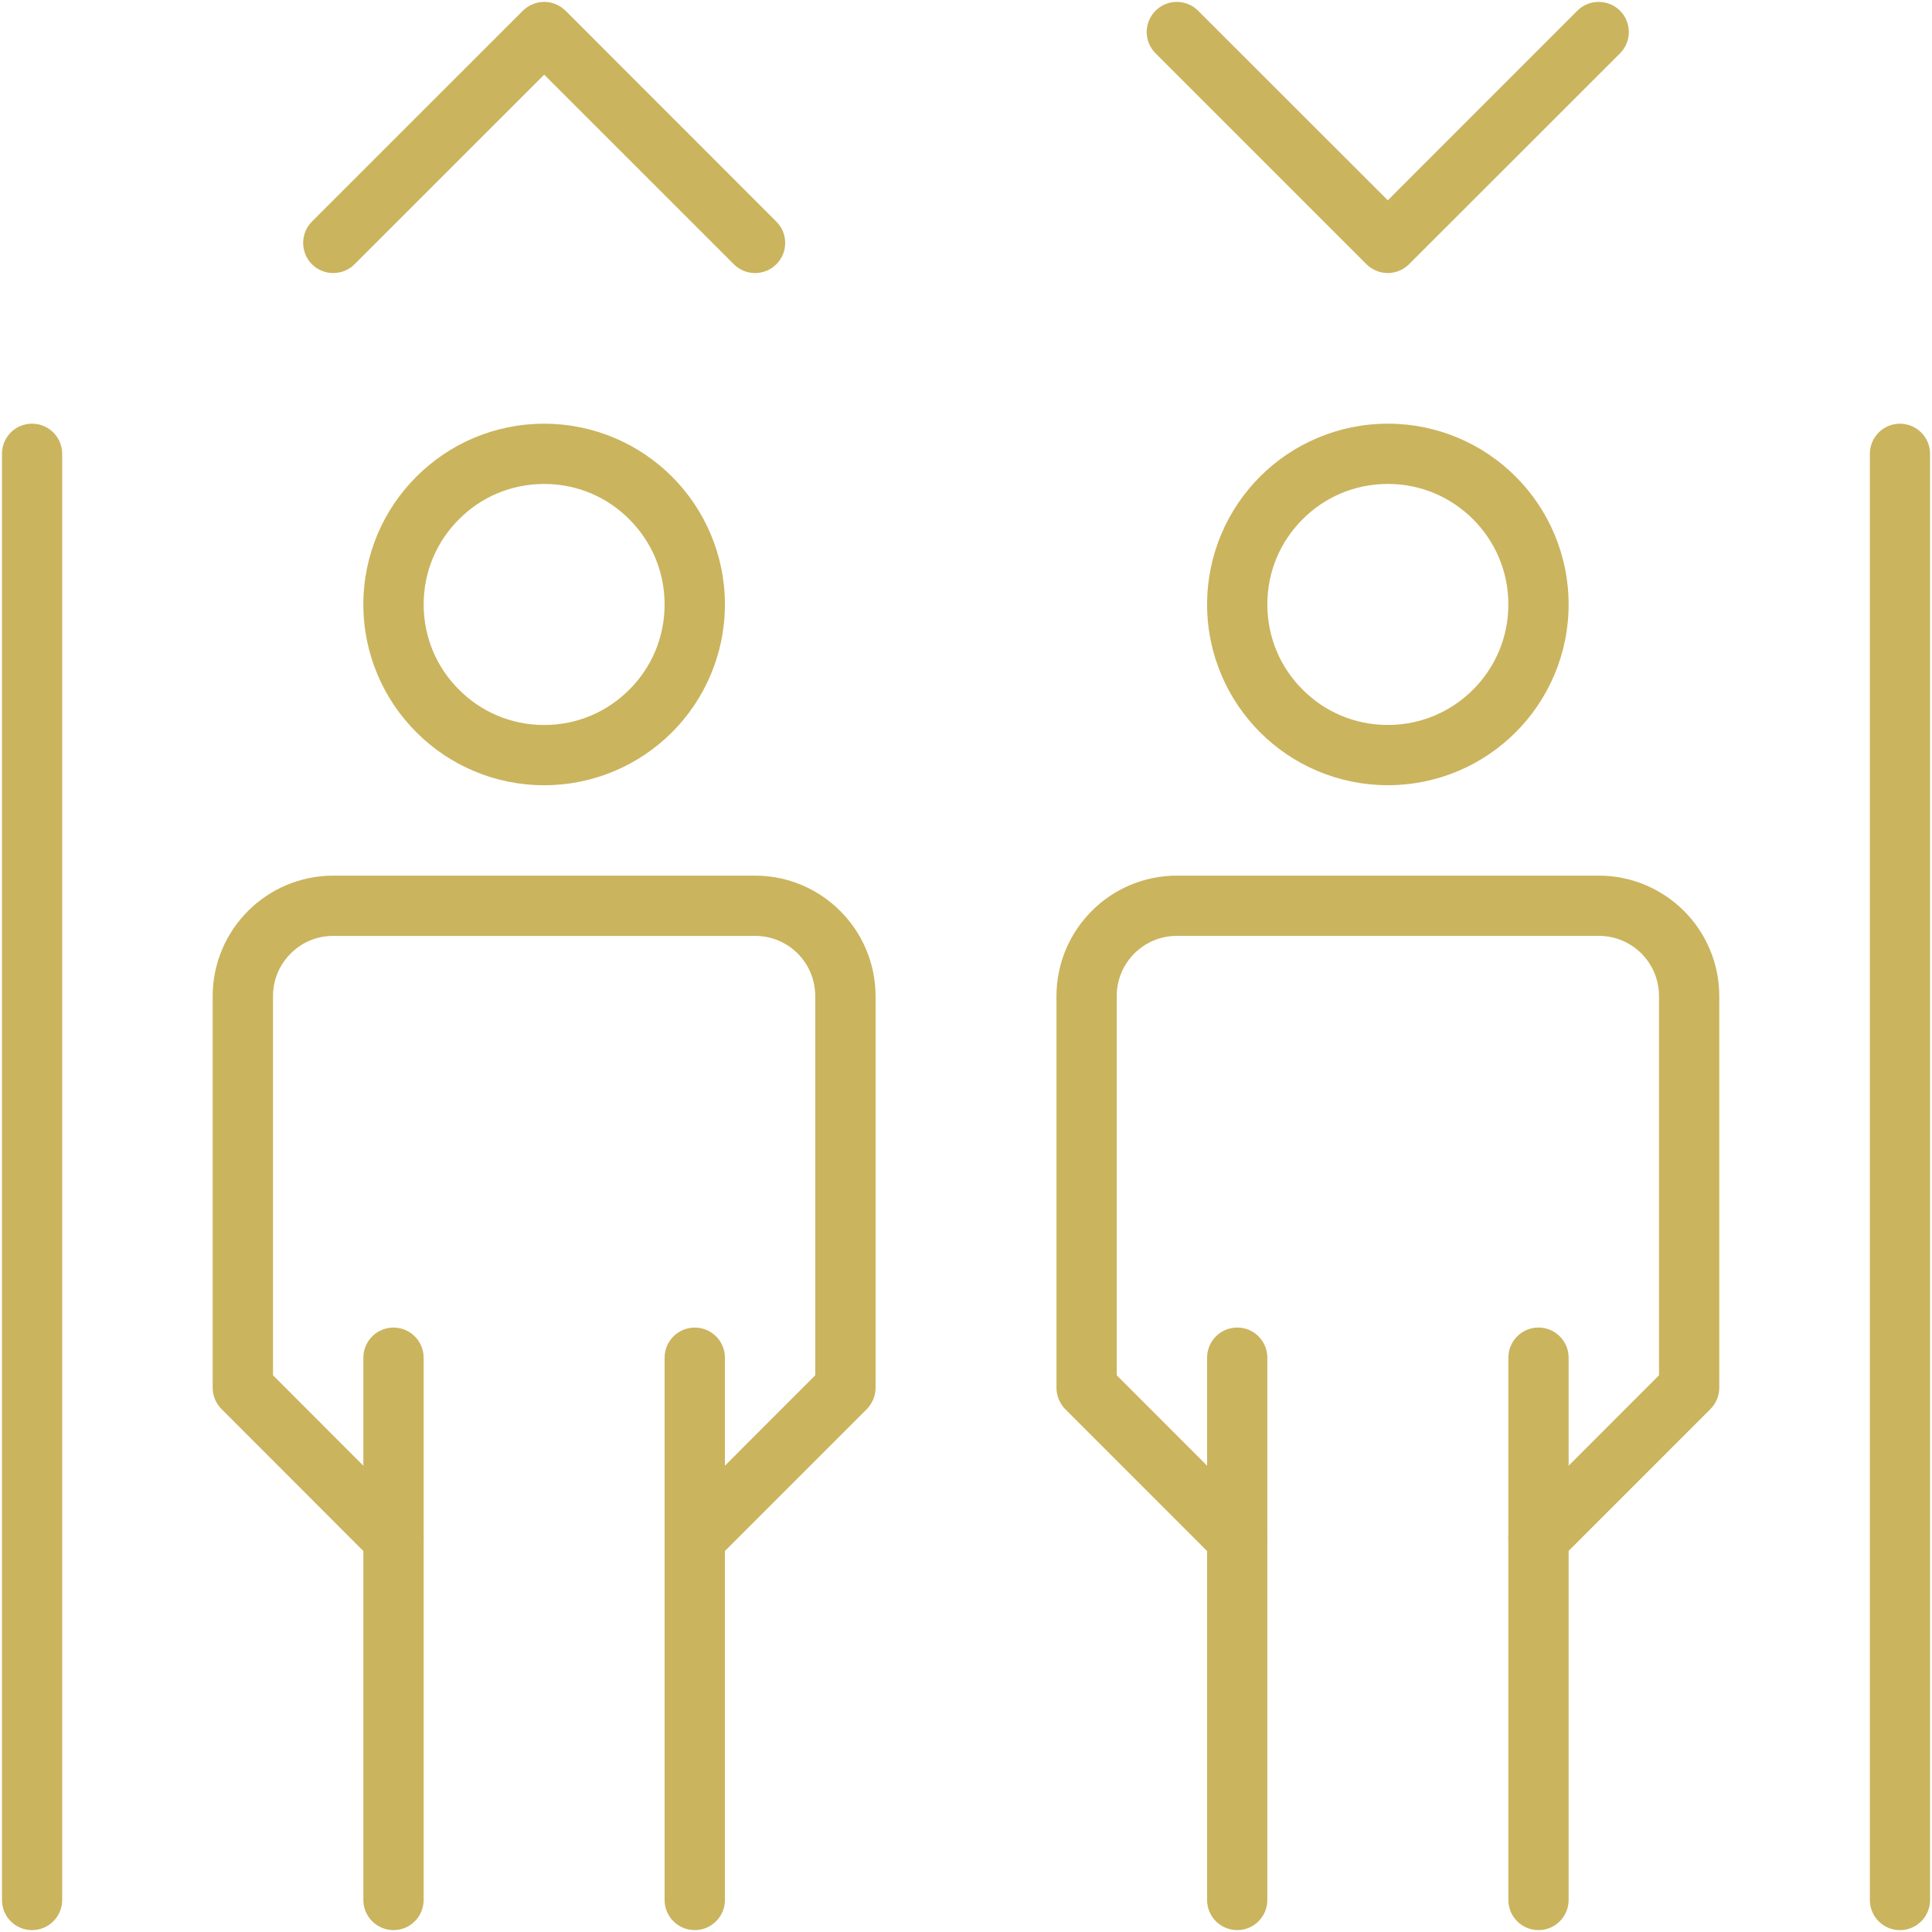 <svg width="342" height="342" viewBox="0 0 342 342" fill="none" xmlns="http://www.w3.org/2000/svg">
<path d="M122.985 107.003H117.647C117.647 112.91 115.278 118.217 111.395 122.082C107.541 125.962 102.231 128.337 96.322 128.337C90.412 128.337 85.102 125.962 81.248 122.082C77.366 118.217 74.996 112.91 74.996 107.003C74.996 101.097 77.366 95.79 81.248 91.922C85.102 88.042 90.412 85.669 96.322 85.669C102.231 85.669 107.541 88.042 111.395 91.922C115.278 95.79 117.647 101.097 117.647 107.003H122.985H128.324C128.324 98.191 124.727 90.149 118.96 84.376C113.165 78.59 105.143 75.004 96.322 75.004C87.501 75.004 79.478 78.59 73.712 84.376C67.916 90.149 64.319 98.191 64.319 107.003C64.319 115.816 67.916 123.855 73.712 129.631C79.478 135.417 87.501 139.003 96.322 139.003C105.143 139.003 113.165 135.417 118.96 129.631C124.727 123.855 128.324 115.816 128.324 107.003H122.985Z" fill="#CBB45E"/>
<path d="M73.422 268.563L48.328 243.455V176.336C48.328 173.376 49.505 170.737 51.457 168.791C53.381 166.855 56.022 165.67 58.98 165.67H133.659C136.616 165.67 139.257 166.855 141.21 168.791C143.133 170.737 144.311 173.376 144.311 176.336V243.455L119.217 268.563C117.15 270.642 117.15 274.03 119.217 276.109C121.284 278.19 124.672 278.19 126.768 276.109L153.441 249.444C154.417 248.442 154.991 247.07 154.991 245.669V176.336C154.991 170.456 152.58 165.095 148.732 161.257C144.885 157.404 139.545 155.003 133.659 155.003H58.98C53.123 155.003 47.753 157.404 43.906 161.257C40.059 165.095 37.647 170.456 37.647 176.336V245.669C37.647 247.07 38.221 248.442 39.226 249.444L65.87 276.109C67.966 278.19 71.355 278.19 73.422 276.109C75.518 274.03 75.518 270.642 73.422 268.563" fill="#CBB45E"/>
<path d="M64.322 240.336V336.335C64.322 339.281 66.721 341.669 69.656 341.669C72.591 341.669 74.99 339.281 74.99 336.335V240.336C74.99 237.39 72.591 235.003 69.656 235.003C66.721 235.003 64.322 237.39 64.322 240.336Z" fill="#CBB45E"/>
<path d="M117.646 240.337V336.335C117.646 339.281 120.045 341.668 122.985 341.668C125.925 341.668 128.324 339.281 128.324 336.335V240.337C128.324 237.388 125.925 235.004 122.985 235.004C120.045 235.004 117.646 237.388 117.646 240.337Z" fill="#CBB45E"/>
<path d="M272.342 107H267.009C267.009 112.904 264.622 118.214 260.763 122.08C256.873 125.96 251.57 128.332 245.677 128.332C239.755 128.332 234.451 125.96 230.591 122.08C226.702 118.214 224.345 112.904 224.345 107C224.345 101.092 226.702 95.786 230.591 91.92C234.451 88.039 239.755 85.665 245.677 85.665C251.57 85.665 256.873 88.039 260.763 91.92C264.622 95.786 267.009 101.092 267.009 107H272.342H277.675C277.675 98.184 274.081 90.146 268.306 84.371C262.531 78.584 254.487 74.999 245.677 74.999C236.867 74.999 228.823 78.584 223.048 84.371C217.273 90.146 213.679 98.184 213.679 107C213.679 115.812 217.273 123.853 223.048 129.625C228.823 135.412 236.867 138.998 245.677 138.998C254.487 138.998 262.531 135.412 268.306 129.625C274.081 123.853 277.675 115.812 277.675 107H272.342Z" fill="#CBB45E"/>
<path d="M222.777 268.56L197.682 243.451V176.332C197.682 173.372 198.867 170.732 200.793 168.786C202.748 166.851 205.385 165.666 208.348 165.666H283.01C285.973 165.666 288.61 166.851 290.565 168.786C292.491 170.732 293.676 173.372 293.676 176.332V243.451L268.581 268.56C266.478 270.64 266.478 274.027 268.581 276.107C270.655 278.187 274.033 278.187 276.107 276.107L302.772 249.439C303.779 248.44 304.342 247.065 304.342 245.667V176.332C304.342 170.451 301.942 165.091 298.091 161.251C294.239 157.4 288.876 155 283.01 155H208.348C202.452 155 197.089 157.4 193.267 161.251C189.415 165.091 187.016 170.451 187.016 176.332V245.667C187.016 247.065 187.579 248.44 188.556 249.439L215.221 276.107C217.325 278.187 220.703 278.187 222.777 276.107C224.85 274.027 224.85 270.64 222.777 268.56" fill="#CBB45E"/>
<path d="M213.678 240.334V336.332C213.678 339.28 216.067 341.666 219.01 341.666C221.953 341.666 224.342 339.28 224.342 336.332V240.334C224.342 237.385 221.953 234.999 219.01 234.999C216.067 234.999 213.678 237.385 213.678 240.334" fill="#CBB45E"/>
<path d="M267.009 240.331V336.332C267.009 339.278 269.396 341.665 272.342 341.665C275.288 341.665 277.675 339.278 277.675 336.332V240.331C277.675 237.385 275.288 234.998 272.342 234.998C269.396 234.998 267.009 237.385 267.009 240.331Z" fill="#CBB45E"/>
<path d="M0.35 80.333V336.334C0.35 339.278 2.715 341.665 5.665 341.665C8.614 341.665 11.008 339.278 11.008 336.334V80.333C11.008 77.386 8.614 74.998 5.665 74.998C2.715 74.998 0.35 77.386 0.35 80.333Z" fill="#CBB45E"/>
<path d="M331 80.336V336.335C331 339.281 333.388 341.67 336.314 341.67C339.27 341.67 341.658 339.281 341.658 336.335V80.336C341.658 77.389 339.27 75.004 336.314 75.004C333.388 75.004 331 77.389 331 80.336Z" fill="#CBB45E"/>
<path d="M62.766 46.775L96.333 13.216L129.901 46.775C131.961 48.855 135.367 48.855 137.427 46.775C139.516 44.694 139.516 41.309 137.427 39.228L100.111 1.895C99.109 0.908 97.736 0.335 96.333 0.335C94.931 0.335 93.558 0.908 92.556 1.895L55.211 39.228C53.151 41.309 53.151 44.694 55.211 46.775C57.3 48.855 60.677 48.855 62.766 46.775" fill="#CBB45E"/>
<path d="M204.559 9.443L241.889 46.776C242.893 47.762 244.251 48.335 245.669 48.335C247.057 48.335 248.445 47.762 249.419 46.776L286.778 9.443C288.846 7.364 288.846 3.977 286.778 1.898C284.682 -0.185 281.285 -0.185 279.218 1.898L245.669 35.456L212.09 1.898C210.023 -0.185 206.626 -0.185 204.559 1.898C202.462 3.977 202.462 7.364 204.559 9.443" fill="#CBB45E"/>
</svg>
